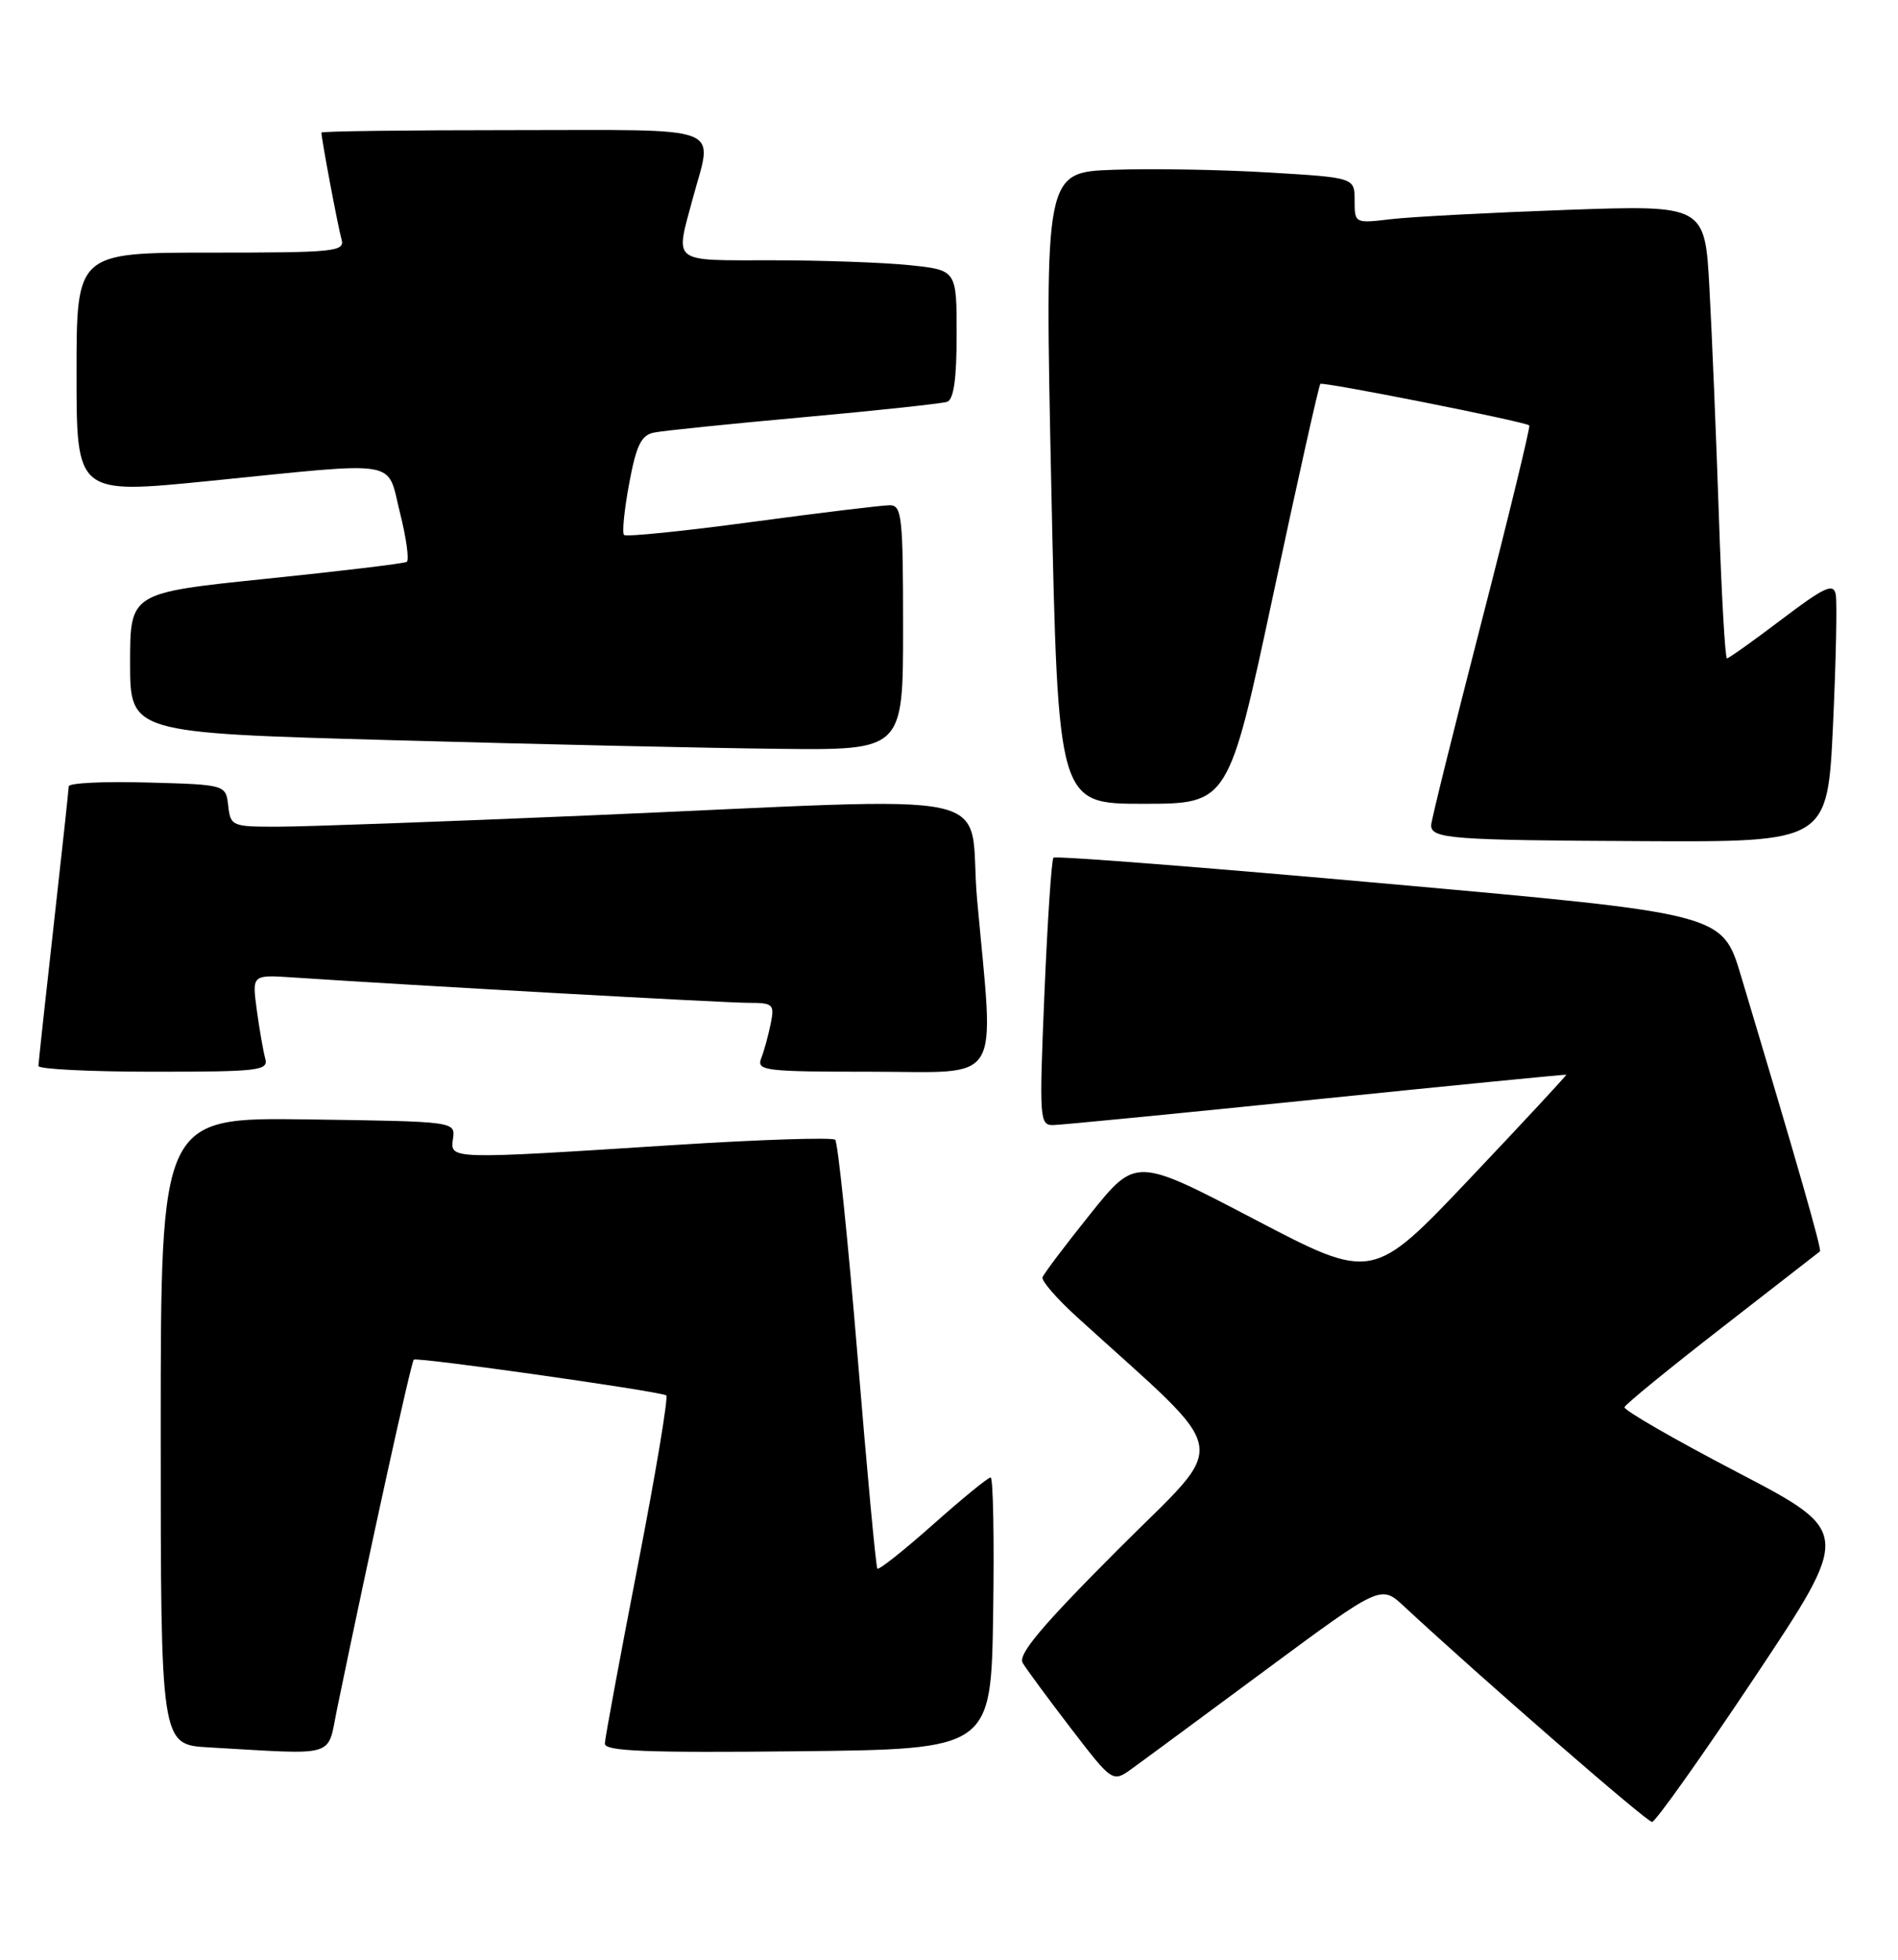 <?xml version="1.0" encoding="UTF-8" standalone="no"?>
<!DOCTYPE svg PUBLIC "-//W3C//DTD SVG 1.1//EN" "http://www.w3.org/Graphics/SVG/1.1/DTD/svg11.dtd" >
<svg xmlns="http://www.w3.org/2000/svg" xmlns:xlink="http://www.w3.org/1999/xlink" version="1.1" viewBox="0 0 248 256">
 <g >
 <path fill="currentColor"
d=" M 229.31 219.05 C 241.93 200.11 241.93 200.11 226.97 192.30 C 218.75 188.01 212.12 184.19 212.26 183.82 C 212.39 183.44 218.12 178.76 225.00 173.42 C 231.88 168.08 237.64 163.60 237.80 163.47 C 238.07 163.25 234.91 152.23 227.47 127.43 C 225.05 119.36 225.05 119.36 181.57 115.47 C 157.66 113.32 137.89 111.78 137.65 112.04 C 137.40 112.29 136.87 120.26 136.47 129.75 C 135.78 146.22 135.83 147.00 137.62 146.97 C 138.65 146.95 154.12 145.44 172.00 143.61 C 189.88 141.78 204.57 140.34 204.65 140.39 C 204.74 140.45 199.08 146.54 192.08 153.93 C 179.35 167.36 179.35 167.36 163.88 159.26 C 148.41 151.17 148.41 151.17 142.45 158.60 C 139.18 162.68 136.37 166.40 136.22 166.86 C 136.06 167.31 138.09 169.65 140.72 172.04 C 161.38 190.84 160.82 187.65 146.06 202.44 C 136.09 212.43 132.98 216.13 133.63 217.23 C 134.11 218.04 136.95 221.89 139.94 225.79 C 145.38 232.87 145.38 232.87 147.94 231.01 C 149.35 230.00 157.23 224.18 165.46 218.09 C 180.43 207.02 180.43 207.02 183.46 209.84 C 193.48 219.15 215.16 238.00 215.86 238.00 C 216.31 238.00 222.36 229.47 229.31 219.05 Z  M 44.04 223.25 C 48.40 202.12 53.71 177.96 54.07 177.61 C 54.45 177.25 85.60 181.65 87.05 182.27 C 87.36 182.39 85.69 192.40 83.34 204.50 C 80.99 216.60 79.05 227.07 79.03 227.77 C 79.01 228.76 84.38 228.98 104.25 228.77 C 129.50 228.50 129.50 228.50 129.77 210.75 C 129.92 200.99 129.77 193.00 129.44 193.00 C 129.10 193.00 125.71 195.77 121.90 199.16 C 118.09 202.54 114.83 205.13 114.64 204.91 C 114.45 204.68 113.28 192.12 112.04 177.00 C 110.79 161.88 109.48 149.22 109.13 148.89 C 108.79 148.55 99.28 148.86 88.00 149.58 C 58.53 151.47 58.81 151.47 59.19 148.75 C 59.50 146.50 59.50 146.50 40.25 146.23 C 21.00 145.96 21.00 145.96 21.00 186.93 C 21.00 227.90 21.00 227.90 27.25 228.26 C 44.30 229.23 42.71 229.70 44.04 223.25 Z  M 34.65 138.25 C 34.39 137.29 33.89 134.44 33.55 131.91 C 32.93 127.33 32.93 127.33 38.21 127.68 C 53.59 128.71 94.70 131.00 97.73 131.00 C 101.04 131.00 101.22 131.17 100.70 133.75 C 100.39 135.26 99.84 137.29 99.46 138.25 C 98.84 139.87 99.91 140.00 113.89 140.00 C 131.24 140.00 129.91 142.16 127.68 117.59 C 126.32 102.64 133.18 104.13 76.50 106.54 C 57.80 107.34 39.72 107.99 36.32 107.99 C 30.31 108.00 30.12 107.92 29.82 105.25 C 29.50 102.50 29.50 102.50 19.25 102.22 C 13.61 102.06 8.99 102.28 8.98 102.72 C 8.97 103.15 8.08 111.38 7.00 121.00 C 5.92 130.62 5.03 138.84 5.02 139.25 C 5.01 139.66 11.78 140.00 20.07 140.00 C 33.93 140.00 35.10 139.86 34.65 138.25 Z  M 239.51 94.70 C 239.90 86.28 240.06 78.60 239.86 77.62 C 239.56 76.14 238.37 76.69 232.79 80.92 C 229.11 83.71 225.89 86.00 225.65 86.00 C 225.41 86.00 224.93 77.56 224.59 67.25 C 224.24 56.94 223.69 43.61 223.36 37.64 C 222.77 26.78 222.77 26.78 204.63 27.42 C 194.66 27.78 184.36 28.32 181.75 28.63 C 177.02 29.19 177.00 29.18 177.00 26.19 C 177.00 23.20 177.00 23.20 165.75 22.53 C 159.56 22.16 150.45 22.00 145.50 22.18 C 136.50 22.50 136.50 22.50 137.37 63.75 C 138.25 105.00 138.25 105.00 149.38 105.00 C 160.52 105.00 160.52 105.00 166.35 77.75 C 169.55 62.76 172.33 50.34 172.52 50.15 C 172.83 49.83 199.11 55.04 199.82 55.57 C 199.99 55.70 197.18 67.27 193.57 81.28 C 189.96 95.29 187.00 107.22 187.00 107.80 C 187.00 109.57 189.63 109.76 214.64 109.88 C 238.79 110.00 238.79 110.00 239.51 94.70 Z  M 118.00 82.00 C 118.00 67.43 117.84 66.00 116.25 66.00 C 115.29 66.00 107.20 66.98 98.27 68.18 C 89.34 69.39 81.82 70.15 81.54 69.88 C 81.27 69.61 81.57 66.59 82.21 63.17 C 83.13 58.19 83.78 56.86 85.43 56.51 C 86.57 56.27 95.38 55.37 105.00 54.50 C 114.62 53.63 123.06 52.72 123.75 52.49 C 124.62 52.19 125.00 49.49 125.00 43.67 C 125.00 35.28 125.00 35.28 118.85 34.64 C 115.47 34.29 107.37 34.00 100.85 34.00 C 87.59 34.00 88.22 34.49 90.50 26.00 C 93.14 16.15 95.37 17.00 67.00 17.00 C 53.25 17.00 42.00 17.14 42.00 17.32 C 42.00 18.16 44.18 29.72 44.62 31.25 C 45.10 32.87 43.83 33.00 27.57 33.00 C 10.00 33.00 10.00 33.00 10.00 48.78 C 10.00 64.56 10.00 64.56 27.25 62.84 C 52.76 60.28 50.48 59.90 52.27 67.01 C 53.10 70.31 53.49 73.19 53.14 73.40 C 52.79 73.61 44.51 74.61 34.75 75.61 C 17.00 77.44 17.00 77.44 17.00 86.59 C 17.00 95.74 17.00 95.74 51.25 96.69 C 70.09 97.22 92.81 97.73 101.75 97.82 C 118.00 98.00 118.00 98.00 118.00 82.00 Z "/>
</g>
</svg>
